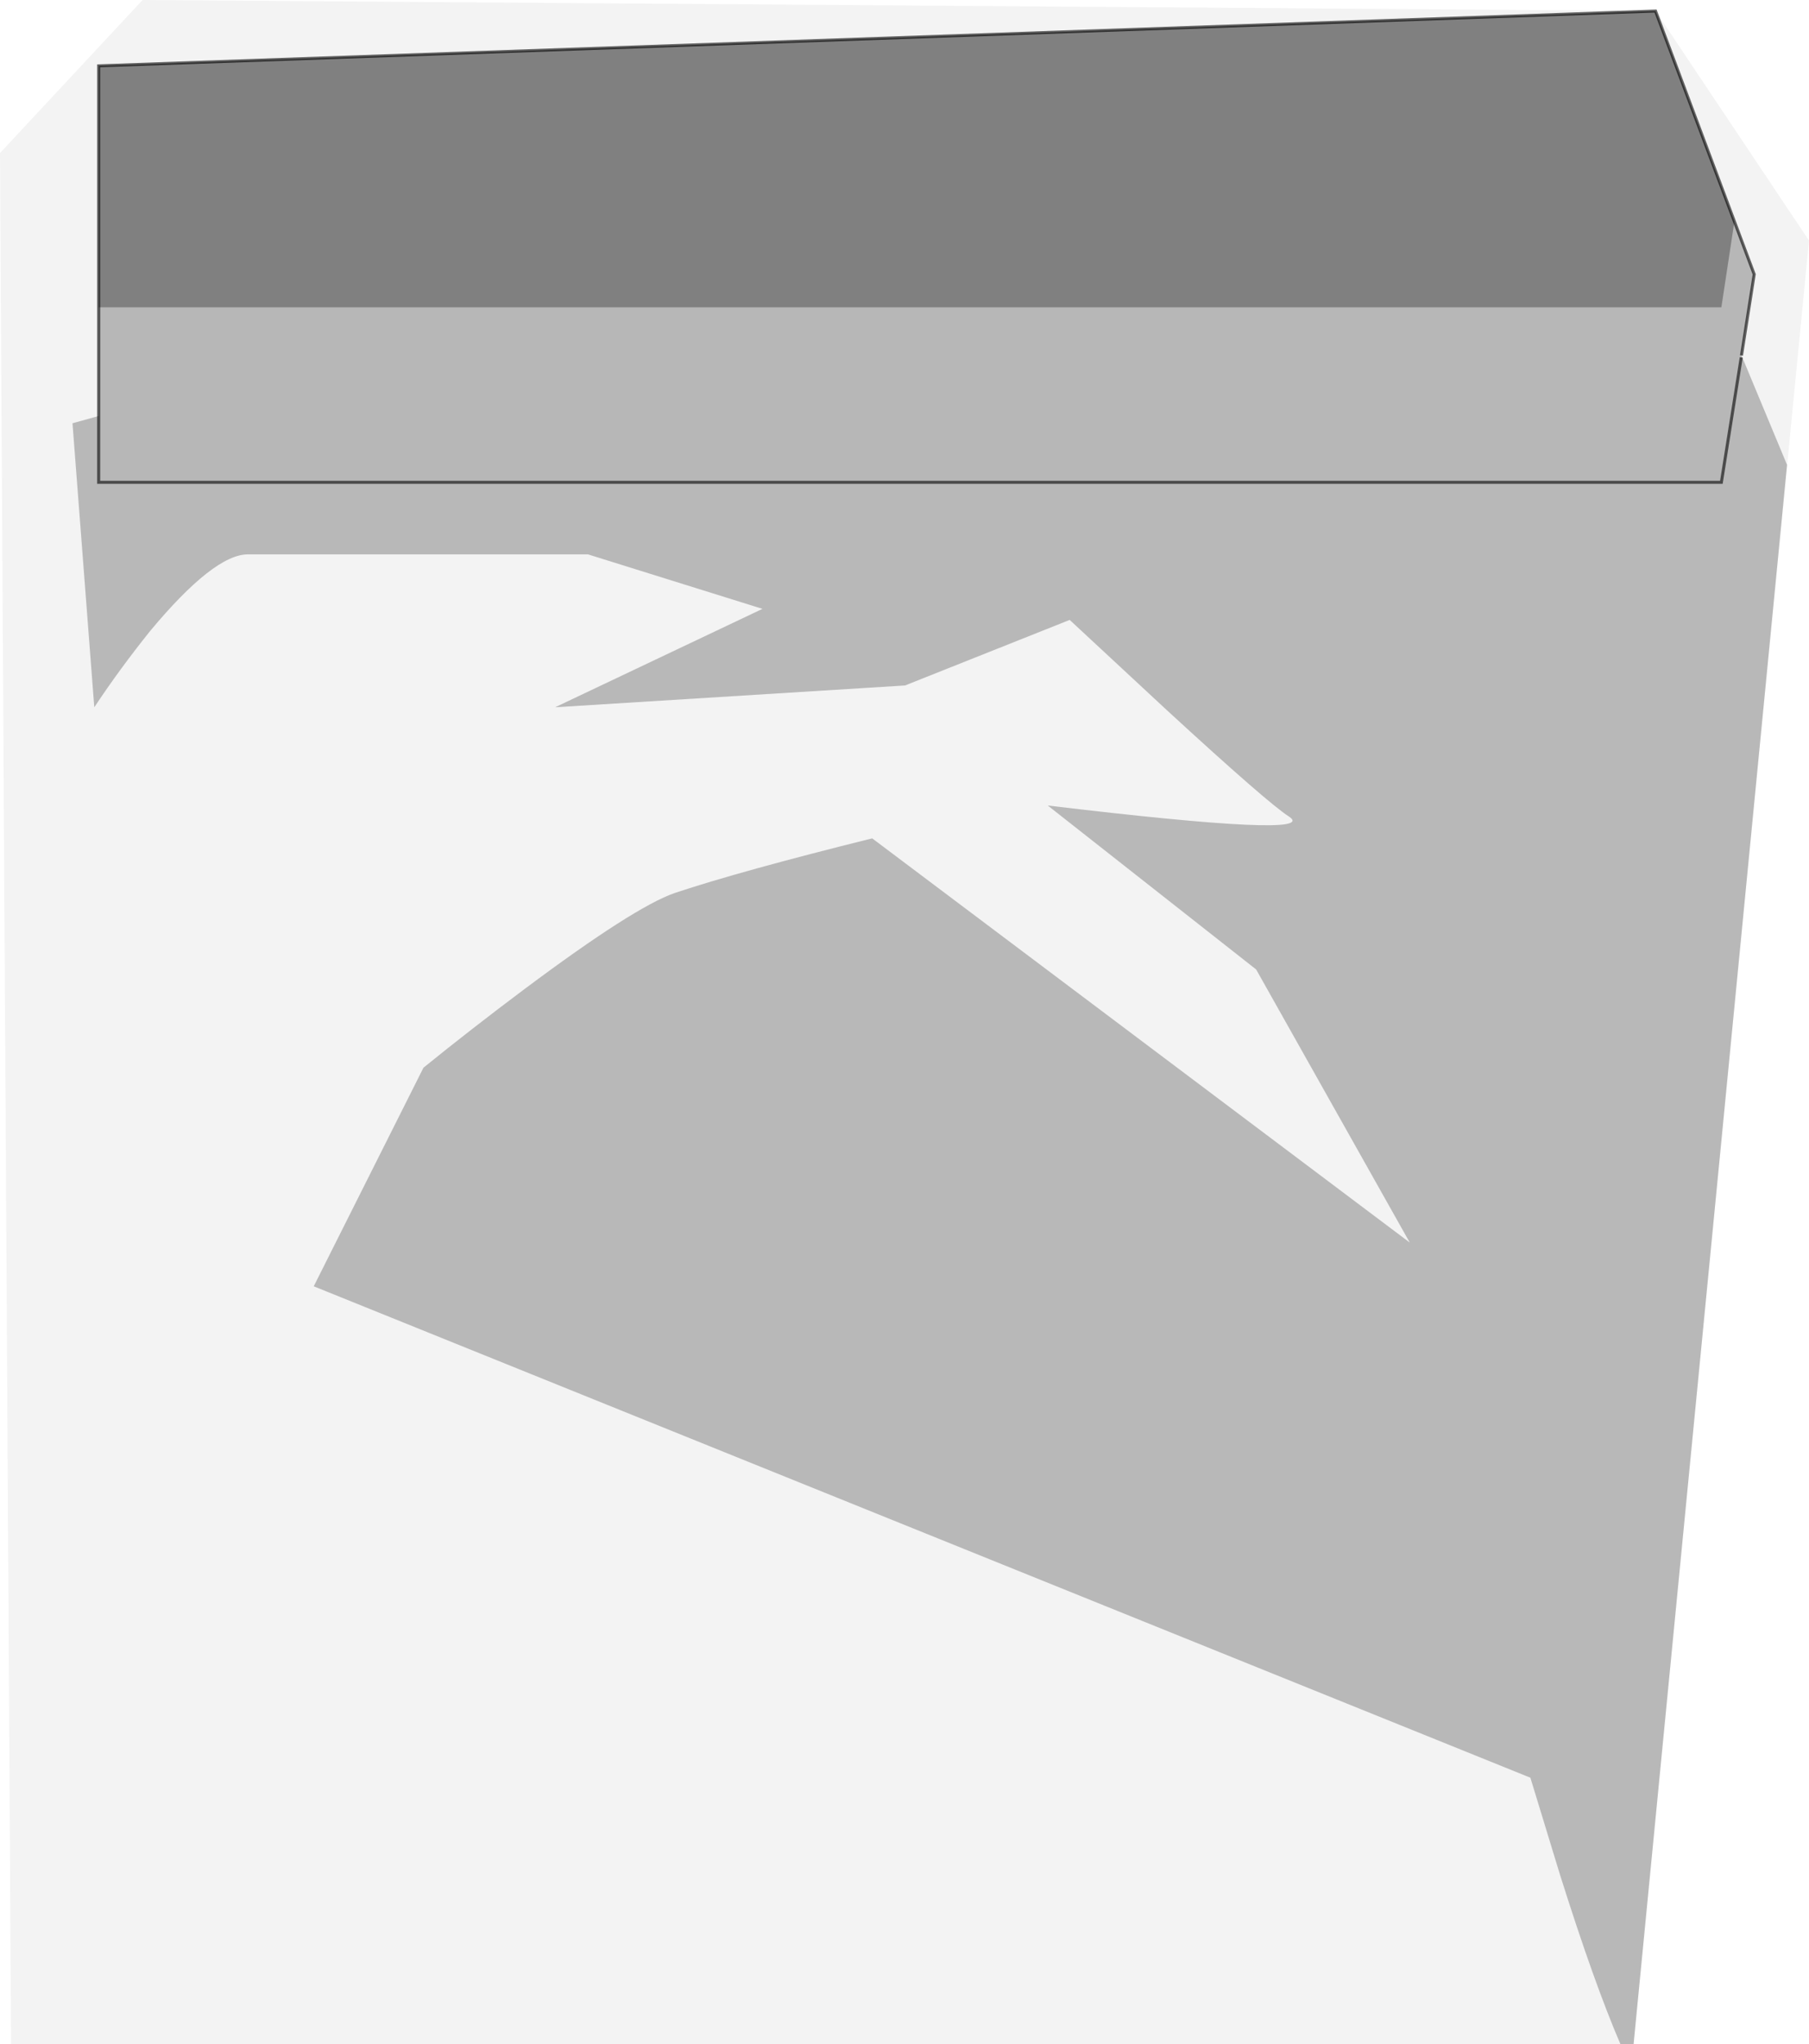 <?xml version="1.0" encoding="UTF-8" standalone="no"?>
<svg xmlns:xlink="http://www.w3.org/1999/xlink" height="675.15px" width="597.65px" xmlns="http://www.w3.org/2000/svg">
  <g transform="matrix(1.0, 0.0, 0.0, 1.0, 289.25, 205.3)">
    <path d="M-285.6 469.85 L-289.25 -154.75 -242.15 -205.3 257.7 -201.7 308.4 -125.85 250.45 469.85 -285.6 469.85" fill="#000000" fill-opacity="0.047" fill-rule="evenodd" stroke="none"/>
    <path d="M286.0 -87.25 L286.1 -87.9 301.15 -51.75 250.45 469.85 246.1 469.85 Q237.4 449.65 226.15 413.95 L216.35 381.85 -185.6 219.55 -149.35 147.35 Q-133.75 134.7 -116.0 121.4 -79.75 94.3 -66.35 89.65 -44.6 82.4 -1.1 71.6 L176.5 205.1 125.75 114.9 56.9 60.75 Q147.5 71.6 136.6 64.4 129.75 60.05 96.4 29.4 L64.15 -0.55 9.75 21.1 -105.85 28.3 -37.35 -4.2 -95.0 -22.2 -207.35 -22.2 Q-218.55 -22.2 -239.6 3.05 -249.75 15.7 -258.1 28.3 L-265.3 -65.5 -256.65 -67.9 -256.65 -46.0 279.45 -46.0 283.5 -71.45 285.95 -86.85 286.0 -87.25" fill="#070707" fill-opacity="0.247" fill-rule="evenodd" stroke="none"/>
    <path d="M286.1 -87.9 L286.0 -87.25 285.95 -86.85 283.5 -71.45 279.45 -46.0 -256.65 -46.0 -256.65 -67.9 -256.65 -183.55 257.7 -201.65 290.3 -114.7 286.1 -87.9" fill="#000000" fill-opacity="0.247" fill-rule="evenodd" stroke="none"/>
    <path d="M286.0 -87.25 L285.95 -86.85 283.5 -71.45 279.45 -46.0 -256.65 -46.0 -256.65 -67.9 -256.65 -183.55 257.7 -201.65 290.3 -114.7 286.1 -87.9" fill="none" stroke="#000000" stroke-linecap="butt" stroke-linejoin="miter-clip" stroke-miterlimit="10.0" stroke-opacity="0.6" stroke-width="1.0"/>
    <path d="M283.75 -132.1 L279.45 -103.8 -256.65 -103.8 -256.65 -183.55 257.7 -201.65 283.75 -132.1" fill="#000000" fill-opacity="0.298" fill-rule="evenodd" stroke="none"/>
  </g>
</svg>
